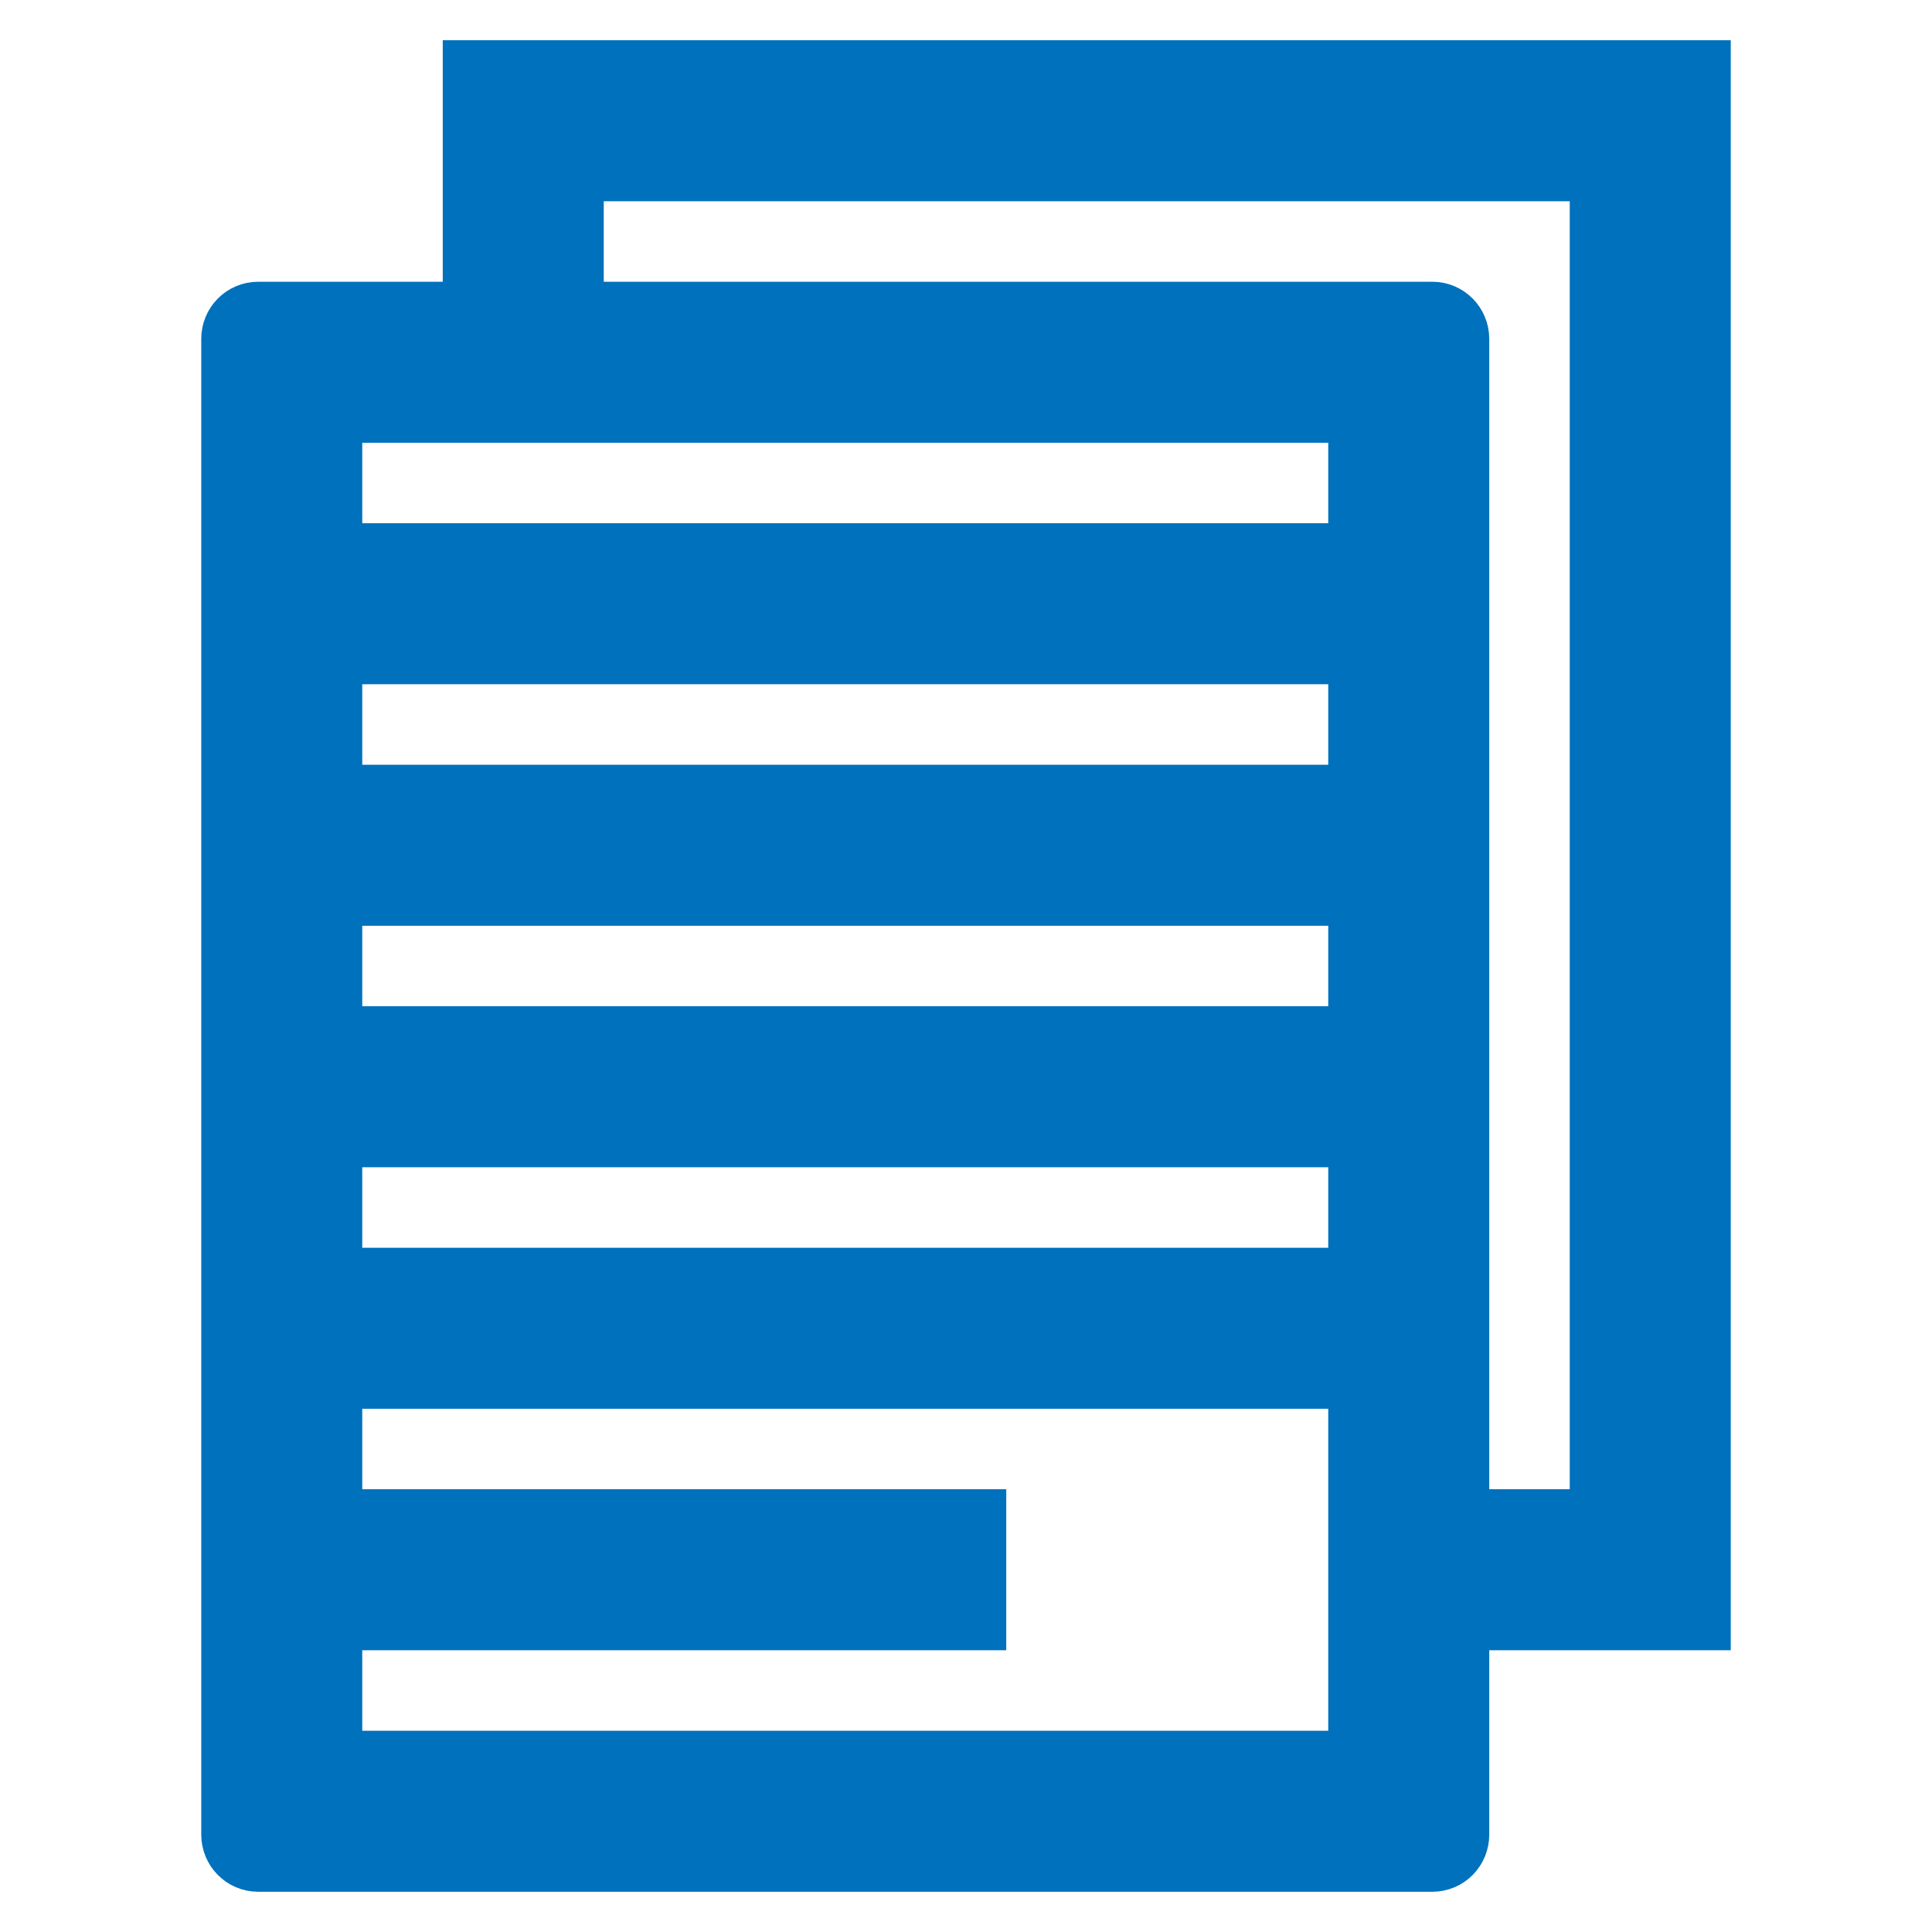 <?xml version="1.0" ?><svg height="24px" version="1.1" viewBox="0 0 24 24" width="24px" xmlns="http://www.w3.org/2000/svg" xmlns:sketch="http://www.bohemiancoding.com/sketch/ns" xmlns:xlink="http://www.w3.org/1999/xlink"><title/><desc/><defs/><g fill="none" fill-rule="evenodd" id="miu" stroke="#0071bc" stroke-width="1"><g id="Artboard-1" transform="translate(-503, -227)"><g id="slice" transform="translate(215, 119)"/><path d="M506.206,231 C506.092,231 506,231.093 506,231.21 L506,249.79 C506,249.906 506.092,250 506.206,250 L520.794,250 C520.908,250 521,249.907 521,249.79 L521,231.21 C521,231.094 520.908,231 520.794,231 L506.206,231 Z M507,232 L507,249 L520,249 L520,232 L507,232 Z M508,234 L508,235 L519,235 L519,234 L508,234 L508,234 Z M508,237 L508,238 L519,238 L519,237 L508,237 L508,237 Z M508,240 L508,241 L519,241 L519,240 L508,240 L508,240 Z M508,243 L508,244 L519,244 L519,243 L508,243 L508,243 Z M508,246 L508,247 L515,247 L515,246 L508,246 L508,246 Z M509,230 L510,230 L510,229 L523,229 L523,246 L522,246 L522,247 L524,247 L524,228 L509,228 L509,230 Z" fill="#0071bc" id="editor-documents-files-outline-stroke"/></g></g></svg>